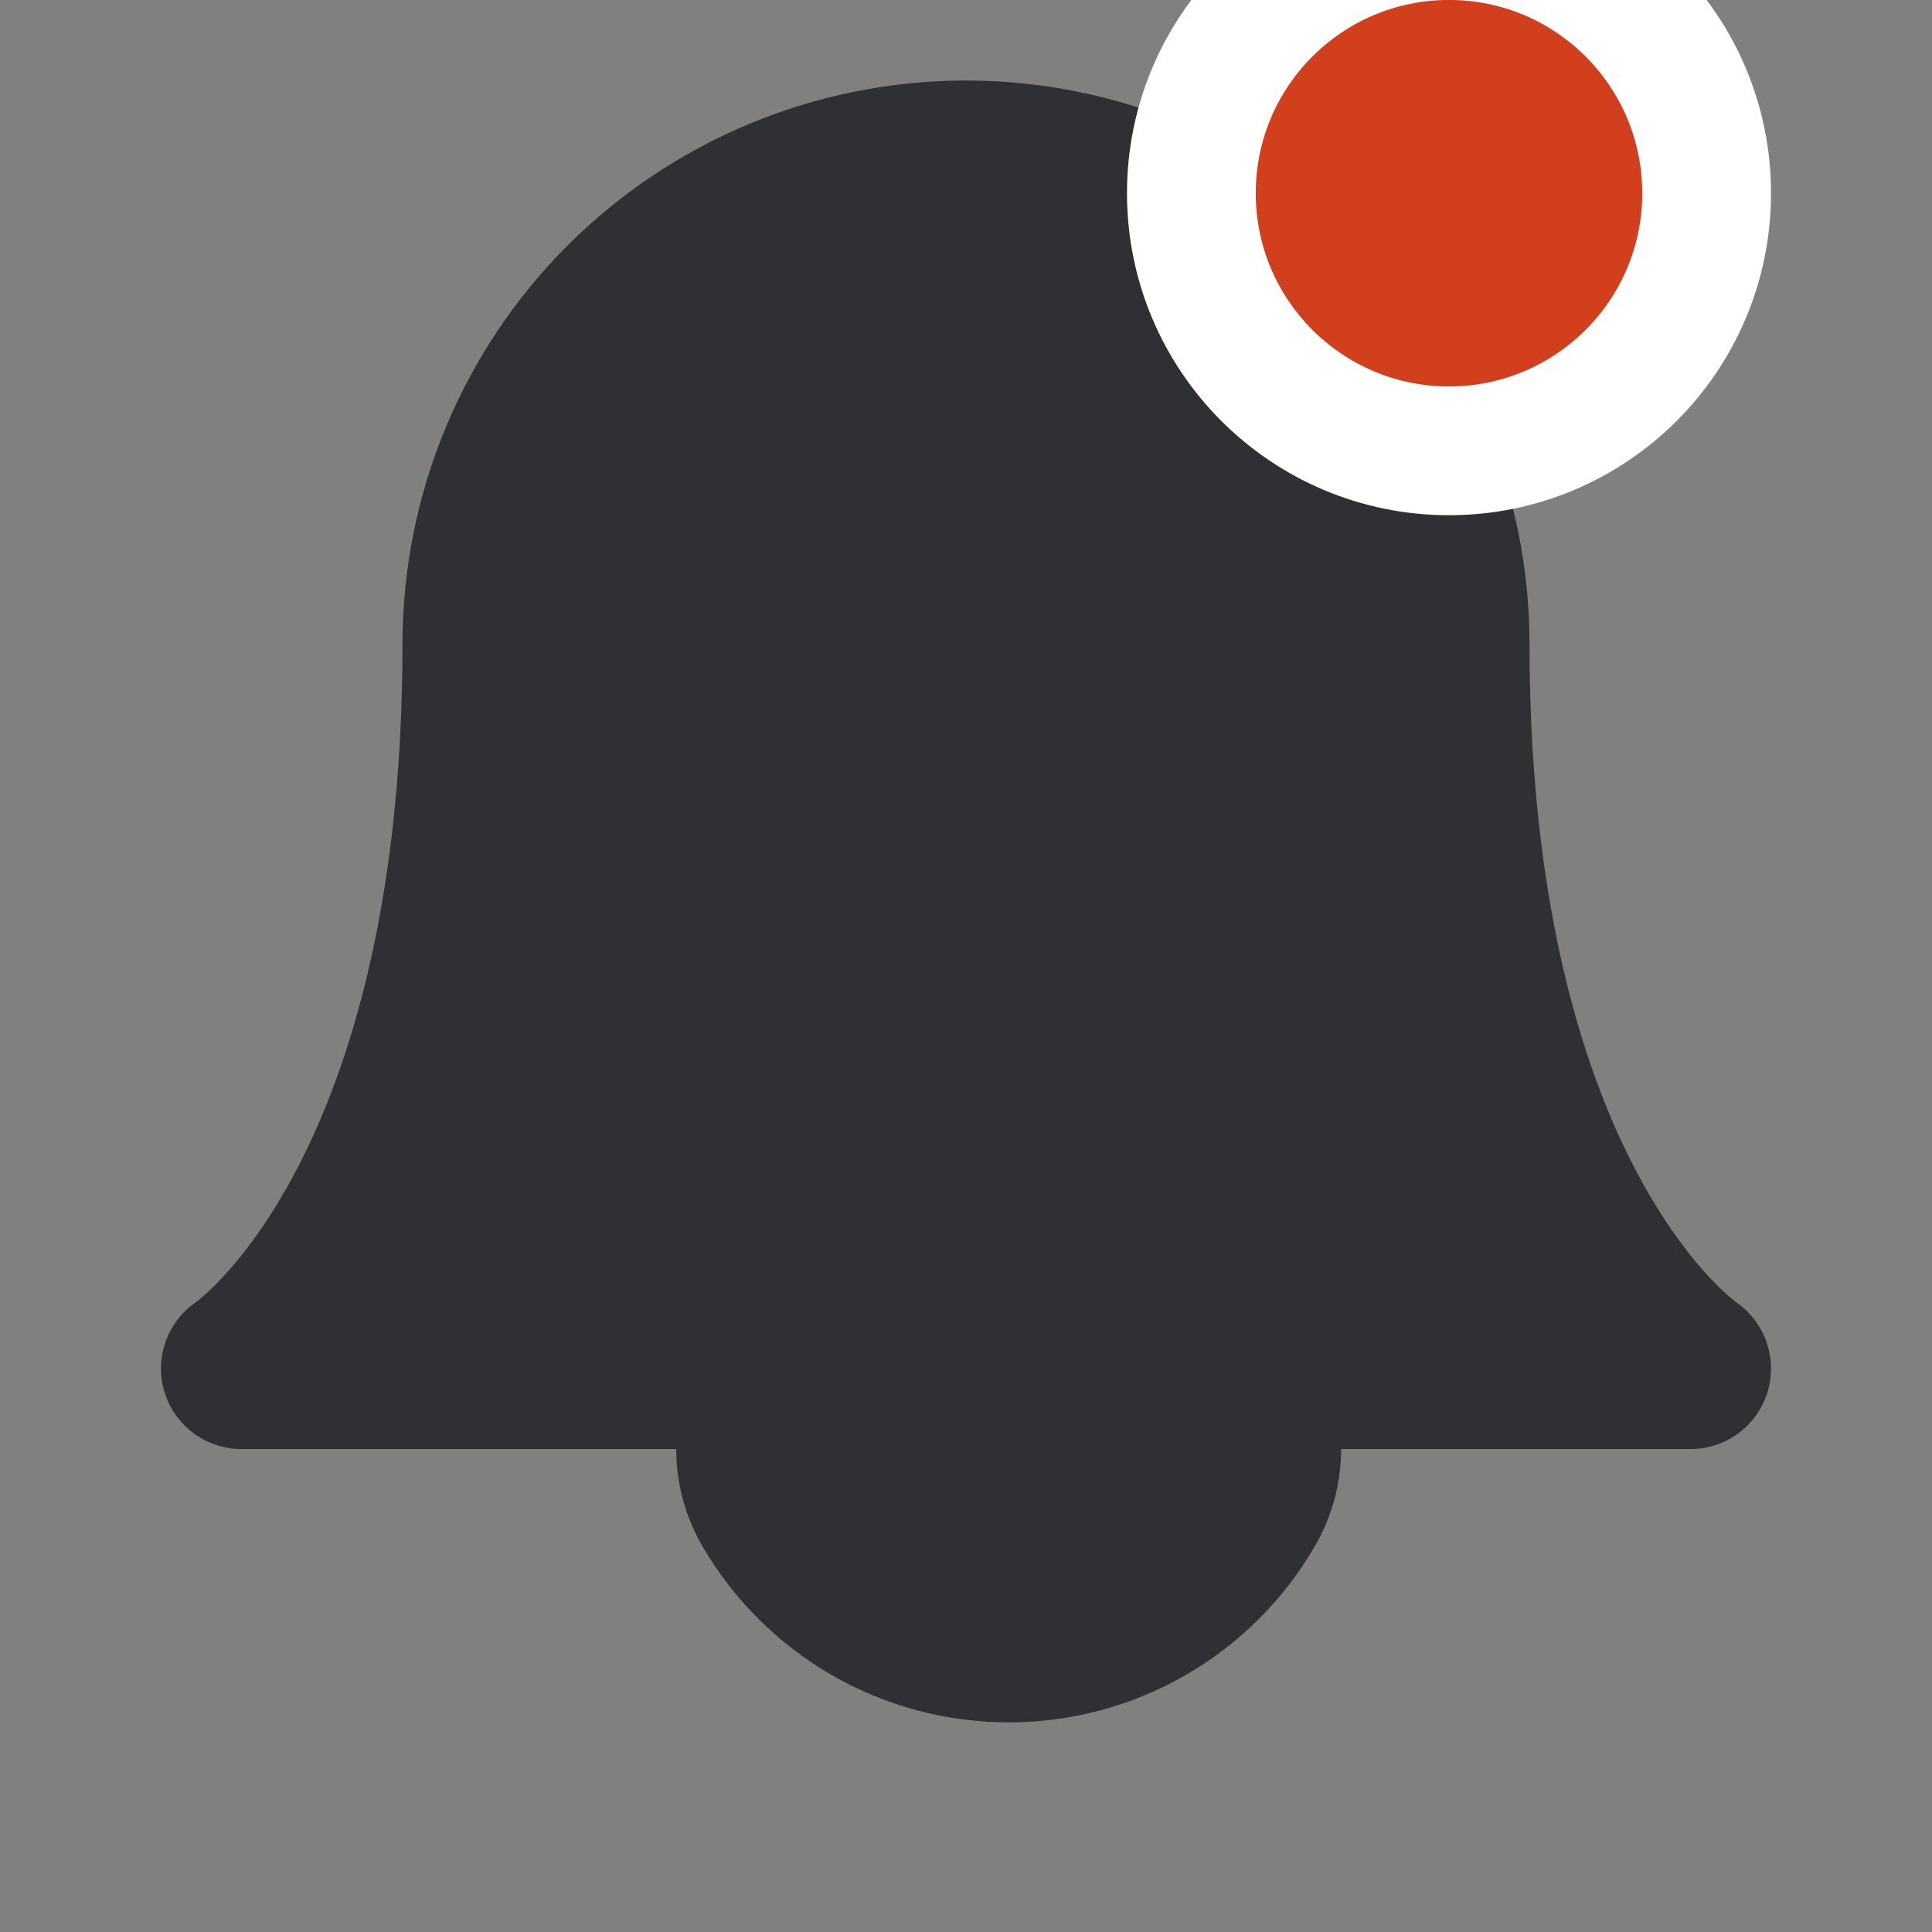 <svg width="20" height="20" viewBox="0 0 20 20" fill="none" xmlns="http://www.w3.org/2000/svg">
<rect x="0" y="0" width="20" height="20" fill="#808080" stroke="none"/>
<g id="bell 2" clip-path="url(#clip0_1625_4262)">
<path id="Vector" d="M15 6.667C15 5.341 14.473 4.069 13.536 3.131C12.598 2.194 11.326 1.667 10 1.667C8.674 1.667 7.402 2.194 6.464 3.131C5.527 4.069 5 5.341 5 6.667C5 12.5 2.5 14.167 2.5 14.167H17.5C17.5 14.167 15 12.5 15 6.667Z" fill="#2F3033" stroke="#2F3033" stroke-width="1.667" stroke-linecap="round" stroke-linejoin="round"/>
<path id="Vector_2" d="M11.883 15C11.737 15.253 11.527 15.462 11.274 15.608C11.021 15.754 10.734 15.83 10.442 15.83C10.15 15.83 9.863 15.754 9.61 15.608C9.357 15.462 9.147 15.253 9 15" stroke="#2F3033" stroke-width="4" stroke-linecap="round" stroke-linejoin="round"/>
<circle id="Ellipse 82" cx="15" cy="2" r="2.667" fill="#D13F1D" stroke="white" stroke-width="1.333"/>
</g>
<defs>
<clipPath id="clip0_1625_4262">
<rect width="20" height="20" fill="white"/>
</clipPath>
</defs>
</svg>

